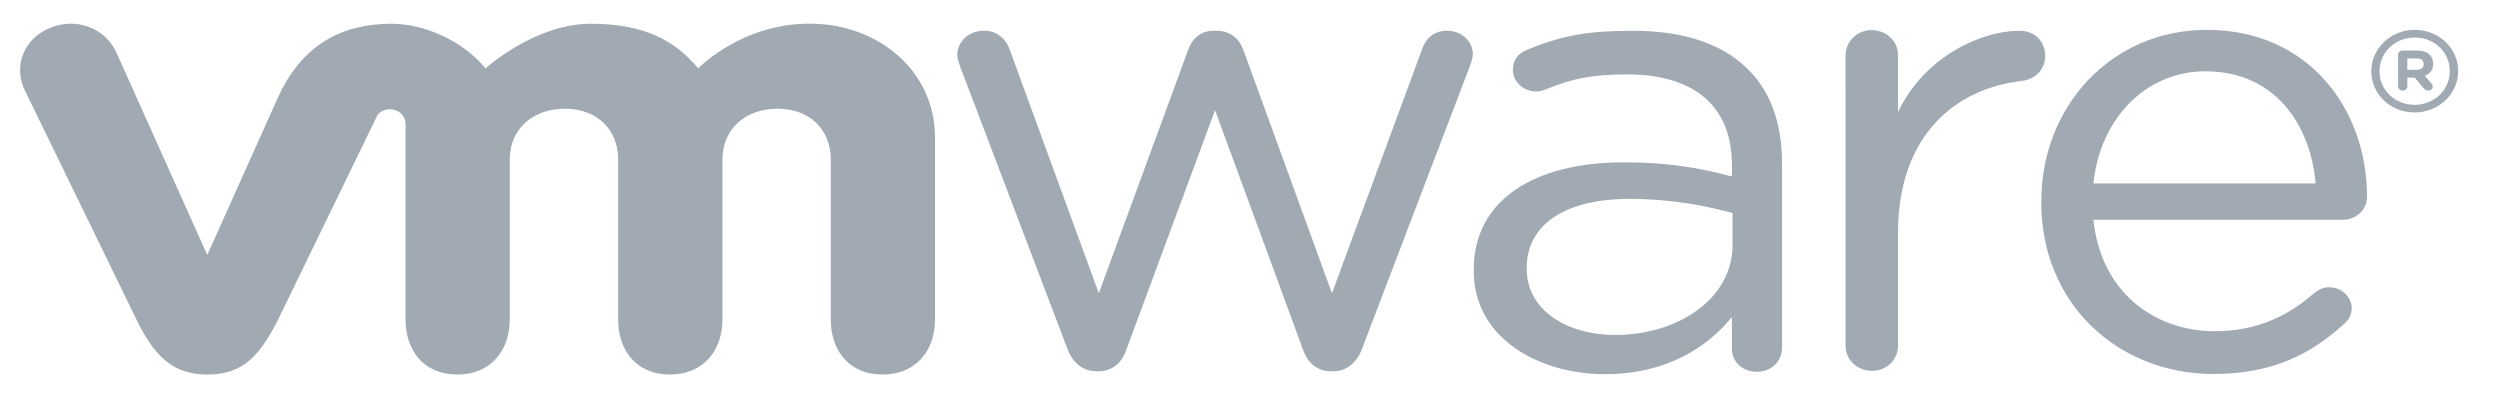 <svg width="54" height="9" viewBox="0 0 54 9" fill="none" xmlns="http://www.w3.org/2000/svg">
<path d="M23.057 7.536L20.751 1.469C20.722 1.385 20.678 1.274 20.678 1.177C20.678 0.914 20.913 0.664 21.25 0.664C21.544 0.664 21.735 0.844 21.823 1.107L23.734 6.335L25.658 1.093C25.746 0.844 25.922 0.664 26.215 0.664H26.274C26.583 0.664 26.774 0.844 26.862 1.093L28.77 6.335L30.711 1.08C30.785 0.857 30.945 0.664 31.255 0.664C31.577 0.664 31.813 0.899 31.813 1.163C31.813 1.26 31.768 1.37 31.739 1.455L29.419 7.536C29.3 7.853 29.066 8.02 28.801 8.02H28.758C28.463 8.02 28.243 7.853 28.139 7.536L26.245 2.38L24.335 7.536C24.232 7.853 24.011 8.02 23.718 8.02H23.687C23.409 8.02 23.175 7.853 23.057 7.536V7.536ZM39.864 1.193C39.864 0.9 40.114 0.65 40.423 0.65C40.748 0.65 40.997 0.887 40.997 1.193V2.424C41.556 1.228 42.795 0.664 43.616 0.664C43.956 0.664 44.176 0.9 44.176 1.206C44.176 1.498 43.972 1.706 43.675 1.748C42.203 1.914 40.997 2.958 40.997 5.03V7.468C40.997 7.76 40.762 8.01 40.439 8.01C40.115 8.01 39.865 7.773 39.865 7.468L39.864 1.193ZM47.812 8.078C45.764 8.078 44.092 6.577 44.092 4.375V4.347C44.092 2.297 45.606 0.645 47.668 0.645C49.873 0.645 51.128 2.364 51.128 4.25C51.128 4.54 50.881 4.747 50.608 4.747H45.218C45.375 6.288 46.513 7.154 47.842 7.154C48.765 7.154 49.44 6.81 49.989 6.328C50.076 6.26 50.176 6.205 50.307 6.205C50.58 6.205 50.797 6.412 50.797 6.661C50.797 6.784 50.74 6.908 50.623 7.003C49.917 7.65 49.08 8.078 47.812 8.078V8.078ZM50.018 3.963C49.902 2.668 49.123 1.54 47.638 1.54C46.34 1.54 45.36 2.572 45.217 3.963H50.018ZM31.833 5.85V5.822C31.833 4.311 33.154 3.506 35.075 3.506C36.044 3.506 36.733 3.631 37.409 3.812V3.561C37.409 2.273 36.57 1.607 35.149 1.607C34.386 1.607 33.941 1.699 33.383 1.934C33.31 1.962 33.236 1.976 33.179 1.976C32.915 1.976 32.679 1.767 32.679 1.518C32.679 1.297 32.781 1.16 32.988 1.074C33.735 0.767 34.298 0.665 35.266 0.665C36.336 0.665 37.158 0.928 37.714 1.455C38.229 1.94 38.493 2.633 38.493 3.549V7.504C38.493 7.808 38.258 8.03 37.949 8.03C37.627 8.03 37.409 7.808 37.409 7.531V6.848C36.88 7.5 35.999 8.082 34.666 8.082C33.257 8.081 31.833 7.319 31.833 5.85V5.85ZM37.423 5.295V4.602C36.865 4.449 36.115 4.296 35.192 4.296C33.771 4.296 32.977 4.879 32.977 5.78V5.807C32.977 6.708 33.857 7.235 34.885 7.235C36.278 7.235 37.423 6.43 37.423 5.295ZM2.505 1.114C2.257 0.599 1.643 0.366 1.069 0.607C0.495 0.848 0.284 1.45 0.543 1.965L2.951 6.909C3.329 7.684 3.728 8.09 4.477 8.09C5.277 8.09 5.626 7.648 6.004 6.909C6.004 6.909 8.104 2.589 8.125 2.544C8.146 2.498 8.214 2.358 8.427 2.36C8.608 2.361 8.76 2.497 8.76 2.68V6.905C8.76 7.556 9.142 8.09 9.878 8.09C10.612 8.09 11.01 7.556 11.01 6.905V3.448C11.01 2.781 11.515 2.348 12.204 2.348C12.894 2.348 13.352 2.796 13.352 3.448V6.905C13.352 7.556 13.736 8.09 14.47 8.09C15.205 8.09 15.604 7.556 15.604 6.905V3.448C15.604 2.781 16.107 2.348 16.797 2.348C17.485 2.348 17.945 2.796 17.945 3.448V6.905C17.945 7.556 18.329 8.09 19.063 8.09C19.798 8.09 20.196 7.556 20.196 6.905V2.97C20.196 1.524 18.966 0.511 17.485 0.511C16.006 0.511 15.08 1.478 15.08 1.478C14.587 0.875 13.909 0.513 12.76 0.513C11.548 0.513 10.488 1.478 10.488 1.478C9.995 0.875 9.156 0.513 8.462 0.513C7.388 0.513 6.535 0.959 6.014 2.083L4.477 5.507L2.505 1.114ZM51.22 1.542V1.536C51.22 1.053 51.635 0.645 52.157 0.645C52.687 0.645 53.097 1.048 53.097 1.533V1.536C53.097 2.022 52.682 2.429 52.157 2.429C51.628 2.429 51.22 2.028 51.22 1.542V1.542ZM52.916 1.536V1.534C52.916 1.136 52.591 0.81 52.157 0.81C51.727 0.81 51.397 1.142 51.397 1.536V1.541C51.397 1.938 51.724 2.264 52.157 2.264C52.586 2.264 52.916 1.933 52.916 1.536" fill="#A1A9B2"/>
<path d="M51.798 1.186C51.798 1.133 51.843 1.091 51.899 1.091H52.212C52.33 1.091 52.421 1.122 52.477 1.179C52.529 1.226 52.557 1.295 52.557 1.374V1.377C52.557 1.512 52.484 1.595 52.376 1.638L52.514 1.798C52.533 1.821 52.546 1.841 52.546 1.87C52.546 1.923 52.499 1.957 52.451 1.957C52.407 1.957 52.377 1.935 52.353 1.908L52.158 1.676H51.999V1.863C51.999 1.915 51.956 1.957 51.9 1.957C51.843 1.957 51.799 1.915 51.799 1.863V1.186H51.798ZM52.201 1.508C52.298 1.508 52.352 1.46 52.352 1.387V1.384C52.352 1.304 52.294 1.261 52.197 1.261H51.998V1.508H52.201V1.508Z" fill="#A1A9B2"/>
</svg>
